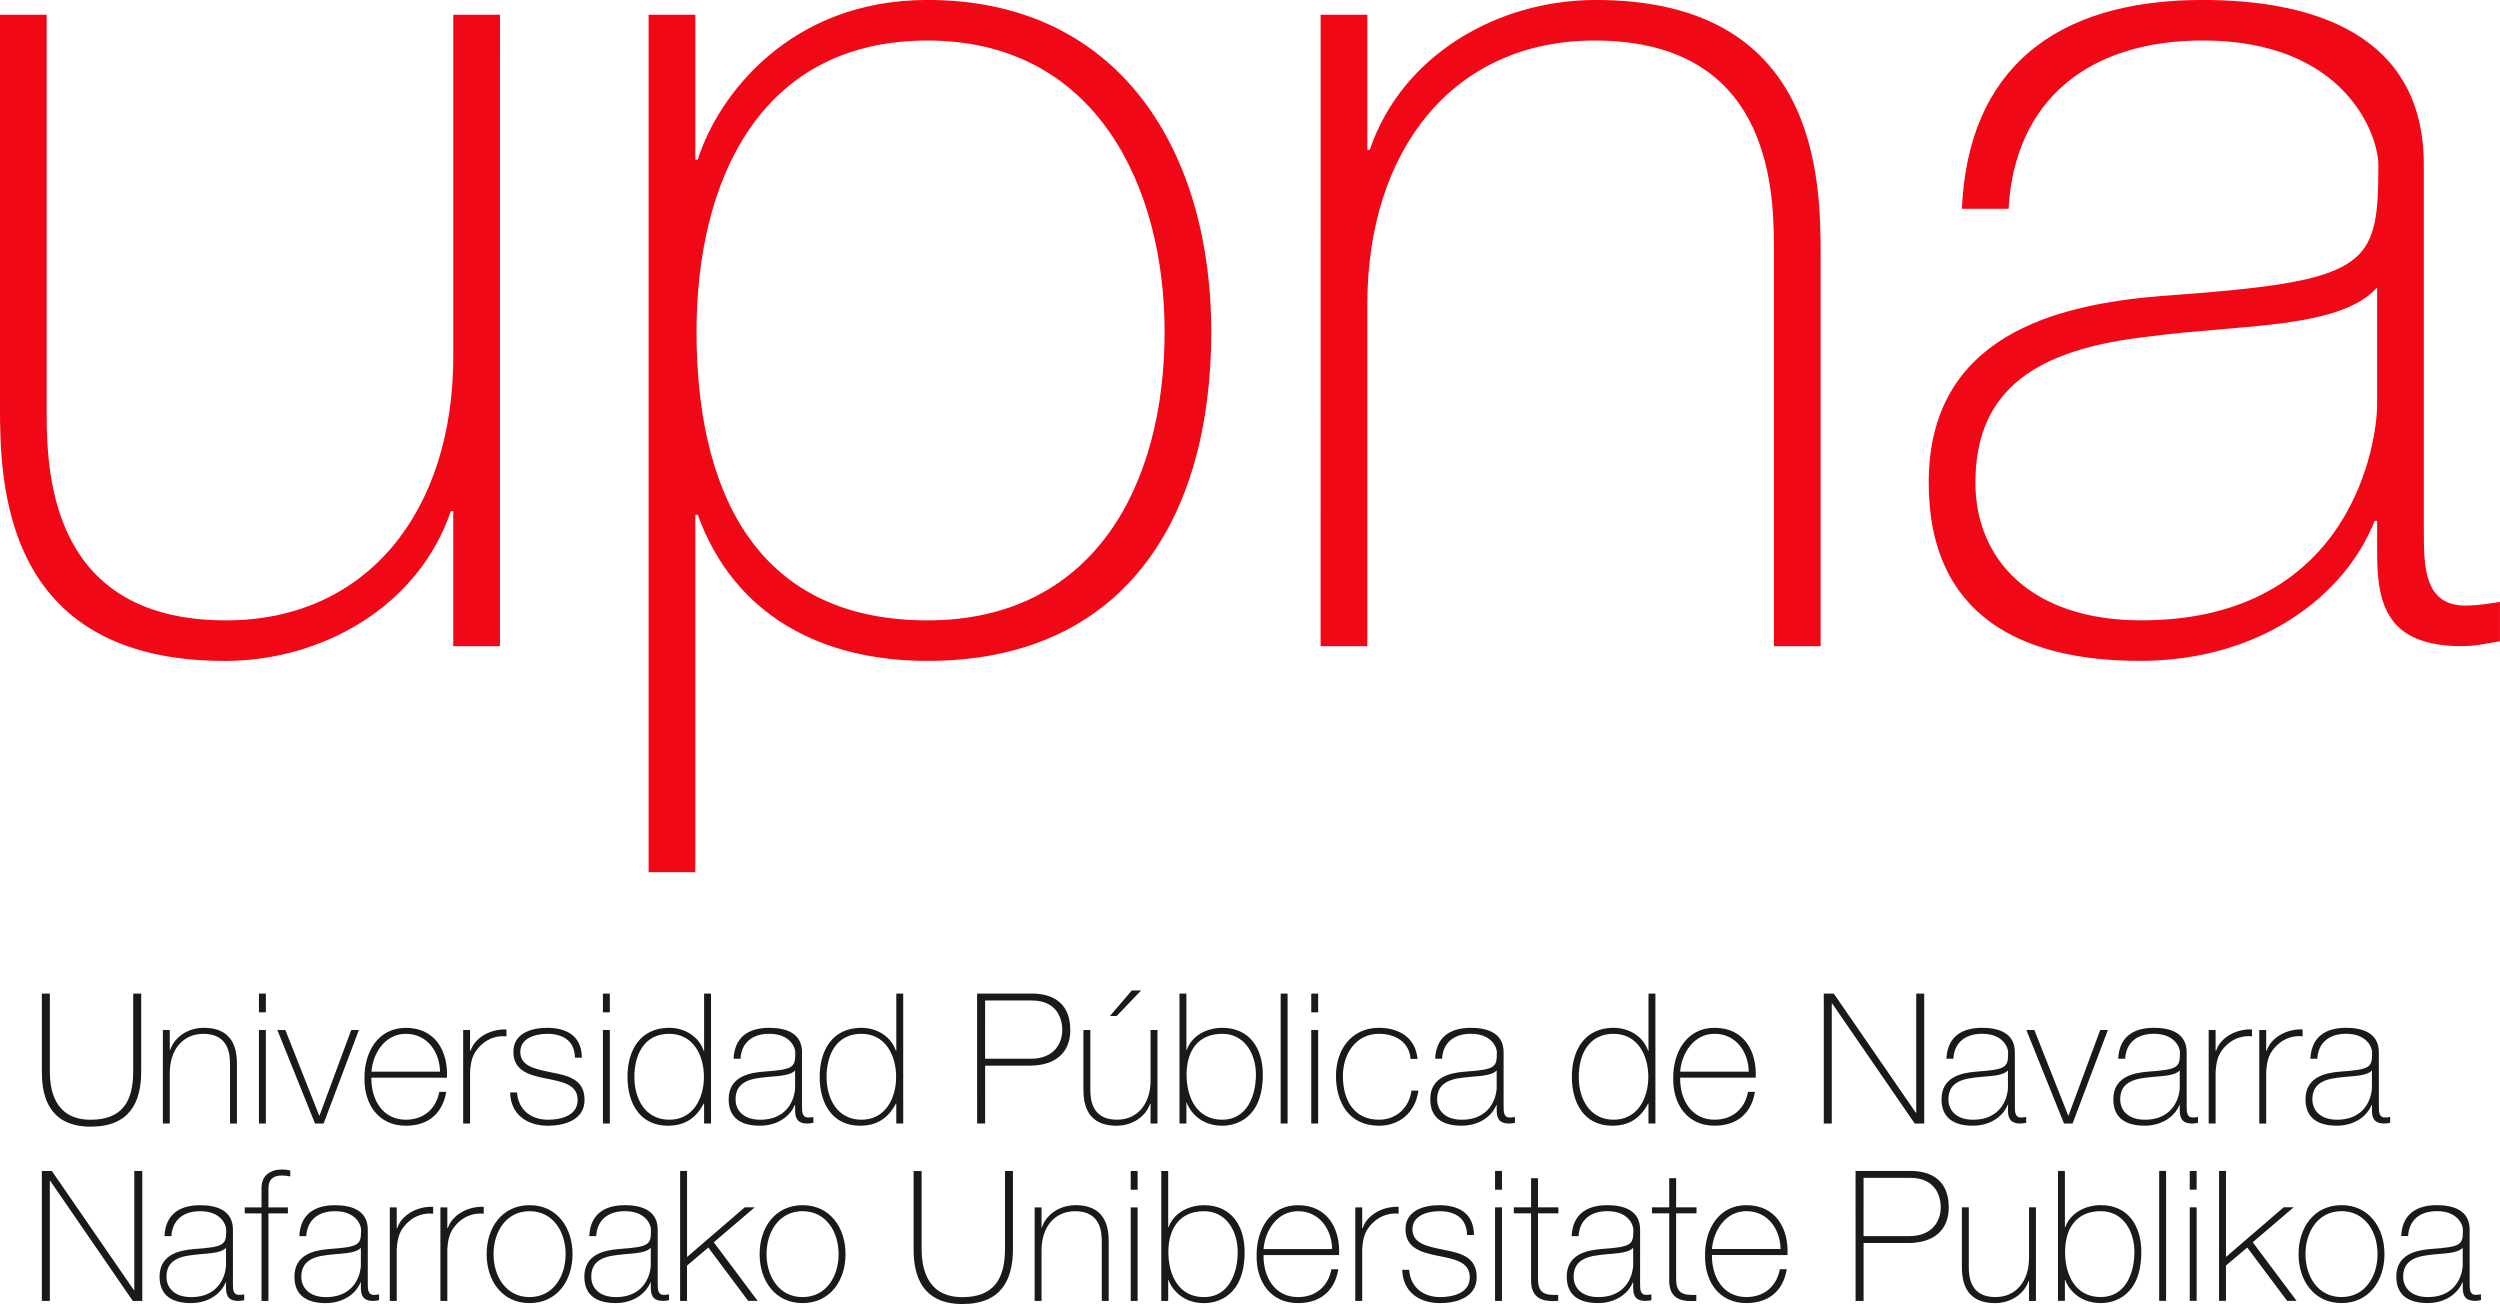<?xml version="1.0" encoding="UTF-8" standalone="no"?>
<!-- Created with Inkscape (http://www.inkscape.org/) -->

<svg
   width="96.917mm"
   height="50.554mm"
   viewBox="0 0 96.917 50.554"
   version="1.1"
   id="svg1"
   xml:space="preserve"
   xmlns="http://www.w3.org/2000/svg"
   xmlns:svg="http://www.w3.org/2000/svg"><defs
     id="defs1" /><g
     id="layer1"
     transform="translate(-56.846,-144.87)"><path
       d="m 76.229,145.441 h -1.81 v 13.24 c 0,6.001 -3.334,10.239 -8.811,10.239 -6.668,0 -6.953,-5.477 -6.953,-8.001 v -15.478 h -1.81 v 15.145 c 0,3 0.095,9.906 8.715,9.906 3.81,0 7.525,-2.143 8.763,-5.81 h 0.095 v 5.239 h 1.81 z m 16.573,23.479 c -6.906,0 -8.954,-5.382 -8.954,-11.192 0,-5.81 2.429,-11.287 8.954,-11.287 6.572,0 9.192,5.715 9.192,11.287 0,6.048 -2.81,11.192 -9.192,11.192 z m -9.001,-23.479 h -1.81 v 33.242 h 1.81 v -13.859 h 0.095 c 1.429,3.953 4.858,5.667 8.906,5.667 7.477,0 11.001,-5.334 11.001,-12.764 0,-6.906 -3.477,-12.859 -11.001,-12.859 -5.382,0 -8.144,3.762 -8.906,6.191 h -0.095 z m 24.241,24.479 h 1.81 v -13.24 c 0,-6.001 3.334,-10.239 8.811,-10.239 6.668,0 6.953,5.477 6.953,8.001 v 15.478 h 1.81 v -15.145 c 0,-3 -0.095,-9.906 -8.715,-9.906 -3.81,0 -7.525,2.143 -8.763,5.81 h -0.095 v -5.239 h -1.81 z m 40.957,-9.335 c 0,1.286 -0.905,8.334 -9.144,8.334 -4.286,0 -6.429,-2.381 -6.429,-5.334 0,-3.667 2.429,-5.191 6.715,-5.667 3.524,-0.476 7.429,-0.286 8.858,-1.905 z m 1.81,-9.335 c 0,-5.048 -4.286,-6.382 -8.572,-6.382 -5.763,0 -9.096,2.715 -9.335,8.096 h 1.81 c 0.238,-4.239 3.143,-6.525 7.525,-6.525 5.572,0 6.81,3.715 6.81,4.81 0,4 -0.333,4.524 -8.43,5.096 -4.048,0.333 -9.001,1.524 -9.001,7.239 0,5.144 3.572,6.906 8.191,6.906 4.667,0 7.953,-2.524 9.096,-5.429 H 149 v 1.286 c 0,2 0.429,3.572 3.286,3.572 0.476,0 0.953,-0.095 1.476,-0.191 v -1.524 c -0.572,0.095 -1,0.143 -1.333,0.143 -1.619,0 -1.619,-1.524 -1.619,-2.953 z"
       id="text1"
       style="-inkscape-font-specification:'Helvetica Neue LT Std weight=250';fill:#f00817;stroke-width:0.3;stroke-opacity:0.992"
       aria-label="upna" /><path
       d="m 58.468,183.389 v 3.02 c 0,0.67 0.099,2.138 1.891,2.138 1.51,0 1.961,-0.938 1.961,-2.138 v -3.02 h -0.31 v 3.02 c 0,1.143 -0.416,1.87 -1.651,1.87 -1.453,0 -1.58,-1.263 -1.58,-1.87 v -3.02 z m 4.692,5.038 h 0.268 v -1.961 c 0,-0.889 0.494,-1.517 1.305,-1.517 0.988,0 1.03,0.811 1.03,1.185 v 2.293 h 0.268 v -2.244 c 0,-0.445 -0.014,-1.468 -1.291,-1.468 -0.564,0 -1.115,0.318 -1.298,0.861 h -0.014 v -0.776 h -0.268 z m 3.993,0 v -3.627 h -0.268 v 3.627 z m 0,-4.311 v -0.727 h -0.268 v 0.727 z m 3.605,0.684 h -0.296 l -1.228,3.316 h -0.014 l -1.312,-3.316 h -0.31 l 1.461,3.627 h 0.332 z m 3.415,1.849 c 0.049,-1.037 -0.459,-1.933 -1.595,-1.933 -1.094,0 -1.616,0.967 -1.602,1.961 -0.014,1.002 0.543,1.834 1.602,1.834 0.861,0 1.425,-0.466 1.566,-1.312 h -0.268 c -0.127,0.67 -0.614,1.079 -1.298,1.079 -0.896,0 -1.348,-0.776 -1.334,-1.63 z m -2.928,-0.233 c 0.056,-0.72 0.529,-1.468 1.334,-1.468 0.833,0 1.312,0.706 1.326,1.468 z m 3.824,-1.616 h -0.268 v 3.627 h 0.268 v -1.983 c 0.028,-0.543 0.141,-0.769 0.409,-1.044 0.325,-0.318 0.72,-0.388 1.002,-0.353 v -0.268 c -0.656,-0.028 -1.249,0.353 -1.39,0.826 h -0.021 z m 1.552,2.42 c 0.021,0.847 0.642,1.291 1.468,1.291 0.635,0 1.418,-0.219 1.418,-1.002 0,-0.762 -0.564,-0.931 -1.284,-1.065 -0.586,-0.127 -1.206,-0.219 -1.206,-0.797 0,-0.515 0.55,-0.699 1.044,-0.699 0.607,0 1.065,0.268 1.072,0.924 h 0.268 c 0,-0.826 -0.572,-1.157 -1.341,-1.157 -0.614,0 -1.312,0.212 -1.312,0.931 0,0.741 0.621,0.903 1.249,1.03 0.621,0.127 1.242,0.219 1.242,0.833 0,0.628 -0.677,0.769 -1.15,0.769 -0.656,0 -1.157,-0.388 -1.199,-1.058 z m 3.866,1.206 v -3.627 h -0.268 v 3.627 z m 0,-4.311 v -0.727 h -0.268 v 0.727 z m 2.307,4.163 c -0.931,0 -1.355,-0.804 -1.355,-1.658 0,-0.875 0.388,-1.672 1.348,-1.672 0.931,0 1.348,0.826 1.348,1.672 0,0.833 -0.423,1.658 -1.341,1.658 z m 1.348,0.148 h 0.268 v -5.038 h -0.268 v 2.223 h -0.014 c -0.191,-0.572 -0.748,-0.896 -1.341,-0.896 -1.094,0 -1.616,0.833 -1.616,1.905 0,1.002 0.473,1.891 1.566,1.891 0.649,0 1.094,-0.289 1.39,-0.861 h 0.014 z m 3.528,-1.383 c 0,0.191 -0.134,1.235 -1.355,1.235 -0.635,0 -0.953,-0.353 -0.953,-0.79 0,-0.543 0.36,-0.769 0.995,-0.84 0.522,-0.07 1.101,-0.042 1.312,-0.282 z m 0.268,-1.383 c 0,-0.748 -0.635,-0.945 -1.27,-0.945 -0.854,0 -1.348,0.402 -1.383,1.199 h 0.268 c 0.035,-0.628 0.466,-0.967 1.115,-0.967 0.826,0 1.009,0.55 1.009,0.713 0,0.593 -0.049,0.67 -1.249,0.755 -0.6,0.049 -1.334,0.226 -1.334,1.072 0,0.762 0.529,1.023 1.214,1.023 0.691,0 1.178,-0.374 1.348,-0.804 h 0.014 v 0.191 c 0,0.296 0.064,0.529 0.487,0.529 0.071,0 0.141,-0.014 0.219,-0.028 v -0.226 c -0.085,0.014 -0.148,0.021 -0.198,0.021 -0.24,0 -0.24,-0.226 -0.24,-0.437 z m 2.307,2.618 c -0.931,0 -1.355,-0.804 -1.355,-1.658 0,-0.875 0.388,-1.672 1.348,-1.672 0.931,0 1.348,0.826 1.348,1.672 0,0.833 -0.423,1.658 -1.341,1.658 z m 1.348,0.148 h 0.268 v -5.038 h -0.268 v 2.223 h -0.014 c -0.191,-0.572 -0.748,-0.896 -1.341,-0.896 -1.094,0 -1.616,0.833 -1.616,1.905 0,1.002 0.473,1.891 1.566,1.891 0.649,0 1.094,-0.289 1.39,-0.861 h 0.014 z m 3.443,-4.77 h 1.813 c 1.009,0 1.178,0.762 1.178,1.136 0,0.522 -0.31,1.122 -1.221,1.122 h -1.771 z m -0.31,4.77 h 0.31 v -2.244 h 1.722 c 1.002,0 1.58,-0.501 1.58,-1.383 0,-1.206 -0.896,-1.411 -1.468,-1.411 h -2.145 z m 6.992,-3.627 h -0.268 v 1.961 c 0,0.889 -0.494,1.517 -1.305,1.517 -0.988,0 -1.03,-0.811 -1.03,-1.185 v -2.293 h -0.268 v 2.244 c 0,0.445 0.014,1.468 1.291,1.468 0.564,0 1.115,-0.318 1.298,-0.861 h 0.014 v 0.776 h 0.268 z m -1.842,-0.543 h 0.261 l 0.945,-0.988 h -0.36 z m 4.353,4.022 c -0.988,0 -1.383,-0.861 -1.383,-1.75 0,-0.91 0.437,-1.58 1.383,-1.58 0.868,0 1.305,0.776 1.305,1.58 0,0.833 -0.353,1.75 -1.305,1.75 z m -1.658,0.148 h 0.268 v -0.811 h 0.014 c 0.056,0.191 0.423,0.896 1.376,0.896 0.501,0 1.573,-0.254 1.573,-1.983 0,-1.009 -0.508,-1.813 -1.573,-1.813 -0.586,0 -1.171,0.289 -1.376,0.854 h -0.014 v -2.18 h -0.268 z m 3.923,-5.038 v 5.038 h 0.268 v -5.038 z m 1.453,5.038 v -3.627 h -0.268 v 3.627 z m 0,-4.311 v -0.727 h -0.268 v 0.727 z m 3.852,1.806 c -0.078,-0.826 -0.713,-1.206 -1.496,-1.206 -1.072,0 -1.665,0.854 -1.665,1.863 0,1.009 0.487,1.933 1.665,1.933 0.783,0 1.411,-0.494 1.531,-1.362 h -0.268 c -0.092,0.663 -0.586,1.129 -1.263,1.129 -0.938,0 -1.397,-0.72 -1.397,-1.7 0,-0.826 0.487,-1.63 1.397,-1.63 0.656,0 1.178,0.332 1.228,0.974 z m 3.069,1.122 c 0,0.191 -0.134,1.235 -1.355,1.235 -0.635,0 -0.953,-0.353 -0.953,-0.79 0,-0.543 0.36,-0.769 0.995,-0.84 0.522,-0.07 1.101,-0.042 1.312,-0.282 z m 0.268,-1.383 c 0,-0.748 -0.635,-0.945 -1.27,-0.945 -0.854,0 -1.348,0.402 -1.383,1.199 h 0.268 c 0.035,-0.628 0.466,-0.967 1.115,-0.967 0.826,0 1.009,0.55 1.009,0.713 0,0.593 -0.049,0.67 -1.249,0.755 -0.6,0.049 -1.333,0.226 -1.333,1.072 0,0.762 0.529,1.023 1.214,1.023 0.691,0 1.178,-0.374 1.348,-0.804 h 0.014 v 0.191 c 0,0.296 0.064,0.529 0.487,0.529 0.07,0 0.141,-0.014 0.219,-0.028 v -0.226 c -0.085,0.014 -0.148,0.021 -0.198,0.021 -0.24,0 -0.24,-0.226 -0.24,-0.437 z m 4.269,2.618 c -0.931,0 -1.355,-0.804 -1.355,-1.658 0,-0.875 0.388,-1.672 1.348,-1.672 0.931,0 1.348,0.826 1.348,1.672 0,0.833 -0.423,1.658 -1.341,1.658 z m 1.348,0.148 h 0.268 v -5.038 h -0.268 v 2.223 h -0.014 c -0.191,-0.572 -0.748,-0.896 -1.341,-0.896 -1.094,0 -1.616,0.833 -1.616,1.905 0,1.002 0.473,1.891 1.566,1.891 0.649,0 1.094,-0.289 1.39,-0.861 h 0.014 z m 4.156,-1.778 c 0.049,-1.037 -0.459,-1.933 -1.595,-1.933 -1.094,0 -1.616,0.967 -1.602,1.961 -0.014,1.002 0.543,1.834 1.602,1.834 0.861,0 1.425,-0.466 1.566,-1.312 h -0.268 c -0.127,0.67 -0.614,1.079 -1.298,1.079 -0.896,0 -1.348,-0.776 -1.333,-1.63 z m -2.928,-0.233 c 0.056,-0.72 0.529,-1.468 1.333,-1.468 0.833,0 1.312,0.706 1.326,1.468 z m 5.567,2.011 h 0.31 v -4.657 h 0.014 l 3.203,4.657 h 0.367 v -5.038 h -0.31 v 4.621 h -0.014 l -3.182,-4.621 h -0.388 z m 7.14,-1.383 c 0,0.191 -0.134,1.235 -1.355,1.235 -0.635,0 -0.953,-0.353 -0.953,-0.79 0,-0.543 0.36,-0.769 0.995,-0.84 0.522,-0.07 1.101,-0.042 1.312,-0.282 z m 0.268,-1.383 c 0,-0.748 -0.635,-0.945 -1.27,-0.945 -0.854,0 -1.348,0.402 -1.383,1.199 h 0.268 c 0.035,-0.628 0.466,-0.967 1.115,-0.967 0.826,0 1.009,0.55 1.009,0.713 0,0.593 -0.049,0.67 -1.249,0.755 -0.6,0.049 -1.333,0.226 -1.333,1.072 0,0.762 0.529,1.023 1.214,1.023 0.691,0 1.178,-0.374 1.348,-0.804 h 0.014 v 0.191 c 0,0.296 0.064,0.529 0.487,0.529 0.071,0 0.141,-0.014 0.219,-0.028 v -0.226 c -0.085,0.014 -0.148,0.021 -0.198,0.021 -0.24,0 -0.24,-0.226 -0.24,-0.437 z m 3.605,-0.861 h -0.296 l -1.228,3.316 h -0.014 l -1.312,-3.316 h -0.31 l 1.46,3.627 h 0.332 z m 2.787,2.244 c 0,0.191 -0.134,1.235 -1.355,1.235 -0.635,0 -0.953,-0.353 -0.953,-0.79 0,-0.543 0.36,-0.769 0.995,-0.84 0.522,-0.07 1.101,-0.042 1.312,-0.282 z m 0.268,-1.383 c 0,-0.748 -0.635,-0.945 -1.27,-0.945 -0.854,0 -1.348,0.402 -1.383,1.199 h 0.268 c 0.035,-0.628 0.466,-0.967 1.115,-0.967 0.826,0 1.009,0.55 1.009,0.713 0,0.593 -0.049,0.67 -1.249,0.755 -0.6,0.049 -1.333,0.226 -1.333,1.072 0,0.762 0.529,1.023 1.214,1.023 0.691,0 1.178,-0.374 1.348,-0.804 h 0.014 v 0.191 c 0,0.296 0.064,0.529 0.487,0.529 0.07,0 0.141,-0.014 0.219,-0.028 v -0.226 c -0.085,0.014 -0.148,0.021 -0.198,0.021 -0.24,0 -0.24,-0.226 -0.24,-0.437 z m 1.122,-0.861 h -0.268 v 3.627 h 0.268 v -1.983 c 0.028,-0.543 0.141,-0.769 0.409,-1.044 0.325,-0.318 0.72,-0.388 1.002,-0.353 v -0.268 c -0.656,-0.028 -1.249,0.353 -1.39,0.826 h -0.021 z m 1.961,0 h -0.268 v 3.627 h 0.268 v -1.983 c 0.028,-0.543 0.141,-0.769 0.409,-1.044 0.325,-0.318 0.72,-0.388 1.002,-0.353 v -0.268 c -0.656,-0.028 -1.249,0.353 -1.39,0.826 h -0.021 z m 4.099,2.244 c 0,0.191 -0.134,1.235 -1.355,1.235 -0.635,0 -0.953,-0.353 -0.953,-0.79 0,-0.543 0.36,-0.769 0.995,-0.84 0.522,-0.07 1.101,-0.042 1.312,-0.282 z m 0.268,-1.383 c 0,-0.748 -0.635,-0.945 -1.27,-0.945 -0.854,0 -1.348,0.402 -1.383,1.199 h 0.268 c 0.035,-0.628 0.466,-0.967 1.115,-0.967 0.826,0 1.009,0.55 1.009,0.713 0,0.593 -0.049,0.67 -1.249,0.755 -0.6,0.049 -1.333,0.226 -1.333,1.072 0,0.762 0.529,1.023 1.214,1.023 0.691,0 1.178,-0.374 1.348,-0.804 h 0.014 v 0.191 c 0,0.296 0.064,0.529 0.487,0.529 0.07,0 0.141,-0.014 0.219,-0.028 v -0.226 c -0.085,0.014 -0.148,0.021 -0.198,0.021 -0.24,0 -0.24,-0.226 -0.24,-0.437 z"
       id="text2"
       style="font-weight:250;font-size:7.056px;font-family:'Helvetica Neue LT Std';-inkscape-font-specification:'Helvetica Neue LT Std weight=250';fill:#1a1a1a;stroke-width:0.3;stroke-opacity:0.992"
       aria-label="Universidad Pública de Navarra" /><path
       d="m 58.468,195.303 h 0.31 v -4.657 h 0.014 l 3.203,4.657 h 0.367 v -5.038 h -0.31 v 4.621 h -0.014 l -3.182,-4.621 h -0.388 z m 7.14,-1.383 c 0,0.191 -0.134,1.235 -1.355,1.235 -0.635,0 -0.953,-0.353 -0.953,-0.79 0,-0.543 0.36,-0.769 0.995,-0.84 0.522,-0.071 1.101,-0.042 1.312,-0.282 z m 0.268,-1.383 c 0,-0.748 -0.635,-0.945 -1.27,-0.945 -0.854,0 -1.348,0.402 -1.383,1.199 h 0.268 c 0.035,-0.628 0.466,-0.967 1.115,-0.967 0.826,0 1.009,0.55 1.009,0.713 0,0.593 -0.049,0.67 -1.249,0.755 -0.6,0.049 -1.334,0.226 -1.334,1.072 0,0.762 0.529,1.023 1.214,1.023 0.691,0 1.178,-0.374 1.348,-0.804 h 0.014 v 0.191 c 0,0.296 0.064,0.529 0.487,0.529 0.071,0 0.141,-0.014 0.219,-0.028 v -0.226 c -0.085,0.014 -0.148,0.021 -0.198,0.021 -0.24,0 -0.24,-0.226 -0.24,-0.437 z m 1.108,-0.628 v 3.394 h 0.268 v -3.394 h 0.755 v -0.233 H 67.252 v -0.727 c 0,-0.402 0.233,-0.508 0.529,-0.508 0.106,0 0.212,0.014 0.318,0.035 v -0.233 c -0.106,-0.021 -0.212,-0.035 -0.318,-0.035 -0.437,0 -0.797,0.212 -0.797,0.72 v 0.748 h -0.649 v 0.233 z m 3.852,2.011 c 0,0.191 -0.134,1.235 -1.355,1.235 -0.635,0 -0.953,-0.353 -0.953,-0.79 0,-0.543 0.36,-0.769 0.995,-0.84 0.522,-0.071 1.101,-0.042 1.312,-0.282 z m 0.268,-1.383 c 0,-0.748 -0.635,-0.945 -1.27,-0.945 -0.854,0 -1.348,0.402 -1.383,1.199 h 0.268 c 0.035,-0.628 0.466,-0.967 1.115,-0.967 0.826,0 1.009,0.55 1.009,0.713 0,0.593 -0.049,0.67 -1.249,0.755 -0.6,0.049 -1.334,0.226 -1.334,1.072 0,0.762 0.529,1.023 1.214,1.023 0.691,0 1.178,-0.374 1.348,-0.804 h 0.014 v 0.191 c 0,0.296 0.064,0.529 0.487,0.529 0.071,0 0.141,-0.014 0.219,-0.028 v -0.226 c -0.085,0.014 -0.148,0.021 -0.198,0.021 -0.24,0 -0.24,-0.226 -0.24,-0.437 z m 1.122,-0.861 h -0.268 v 3.627 h 0.268 v -1.983 c 0.028,-0.543 0.141,-0.769 0.409,-1.044 0.325,-0.318 0.72,-0.388 1.002,-0.353 v -0.268 c -0.656,-0.028 -1.249,0.353 -1.39,0.826 h -0.021 z m 1.961,0 h -0.268 v 3.627 h 0.268 v -1.983 c 0.028,-0.543 0.141,-0.769 0.409,-1.044 0.325,-0.318 0.72,-0.388 1.002,-0.353 v -0.268 c -0.656,-0.028 -1.249,0.353 -1.39,0.826 h -0.021 z m 1.524,1.813 c 0,1.03 0.6,1.898 1.665,1.898 1.065,0 1.665,-0.868 1.665,-1.898 0,-1.03 -0.6,-1.898 -1.665,-1.898 -1.065,0 -1.665,0.868 -1.665,1.898 z m 0.268,0 c 0,-0.868 0.487,-1.665 1.397,-1.665 0.91,0 1.397,0.797 1.397,1.665 0,0.868 -0.487,1.665 -1.397,1.665 -0.91,0 -1.397,-0.797 -1.397,-1.665 z m 6.096,0.43 c 0,0.191 -0.134,1.235 -1.355,1.235 -0.635,0 -0.953,-0.353 -0.953,-0.79 0,-0.543 0.36,-0.769 0.995,-0.84 0.522,-0.071 1.101,-0.042 1.312,-0.282 z m 0.268,-1.383 c 0,-0.748 -0.635,-0.945 -1.27,-0.945 -0.854,0 -1.348,0.402 -1.383,1.199 h 0.268 c 0.035,-0.628 0.466,-0.967 1.115,-0.967 0.826,0 1.009,0.55 1.009,0.713 0,0.593 -0.049,0.67 -1.249,0.755 -0.6,0.049 -1.334,0.226 -1.334,1.072 0,0.762 0.529,1.023 1.214,1.023 0.691,0 1.178,-0.374 1.348,-0.804 h 0.014 v 0.191 c 0,0.296 0.064,0.529 0.487,0.529 0.071,0 0.141,-0.014 0.219,-0.028 v -0.226 c -0.085,0.014 -0.148,0.021 -0.198,0.021 -0.24,0 -0.24,-0.226 -0.24,-0.437 z m 0.868,2.766 h 0.268 v -1.369 l 0.826,-0.699 1.545,2.067 h 0.367 l -1.7,-2.272 1.588,-1.355 h -0.388 l -2.237,1.926 v -3.337 h -0.268 z m 3.083,-1.813 c 0,1.03 0.6,1.898 1.665,1.898 1.065,0 1.665,-0.868 1.665,-1.898 0,-1.03 -0.6,-1.898 -1.665,-1.898 -1.065,0 -1.665,0.868 -1.665,1.898 z m 0.268,0 c 0,-0.868 0.487,-1.665 1.397,-1.665 0.91,0 1.397,0.797 1.397,1.665 0,0.868 -0.487,1.665 -1.397,1.665 -0.91,0 -1.397,-0.797 -1.397,-1.665 z m 5.701,-3.224 v 3.02 c 0,0.67 0.099,2.138 1.891,2.138 1.51,0 1.961,-0.938 1.961,-2.138 V 190.266 H 95.806 v 3.02 c 0,1.143 -0.416,1.87 -1.651,1.87 -1.453,0 -1.58,-1.263 -1.58,-1.87 v -3.02 z m 4.692,5.038 h 0.268 v -1.961 c 0,-0.889 0.494,-1.517 1.305,-1.517 0.988,0 1.03,0.811 1.03,1.185 v 2.293 h 0.268 v -2.244 c 0,-0.445 -0.014,-1.468 -1.291,-1.468 -0.564,0 -1.115,0.318 -1.298,0.861 h -0.014 v -0.776 H 96.956 Z m 3.993,0 v -3.627 h -0.268 v 3.627 z m 0,-4.311 v -0.727 h -0.268 v 0.727 z m 2.575,4.163 c -0.988,0 -1.383,-0.861 -1.383,-1.75 0,-0.91 0.437,-1.58 1.383,-1.58 0.868,0 1.305,0.776 1.305,1.58 0,0.833 -0.353,1.75 -1.305,1.75 z m -1.658,0.148 h 0.268 v -0.811 h 0.014 c 0.056,0.191 0.423,0.896 1.376,0.896 0.501,0 1.573,-0.254 1.573,-1.983 0,-1.009 -0.508,-1.813 -1.573,-1.813 -0.586,0 -1.171,0.289 -1.376,0.854 h -0.014 v -2.18 h -0.268 z m 6.893,-1.778 c 0.049,-1.037 -0.459,-1.933 -1.595,-1.933 -1.094,0 -1.616,0.967 -1.602,1.961 -0.014,1.002 0.543,1.834 1.602,1.834 0.861,0 1.425,-0.466 1.566,-1.312 h -0.268 c -0.127,0.67 -0.614,1.079 -1.298,1.079 -0.896,0 -1.348,-0.776 -1.333,-1.63 z m -2.928,-0.233 c 0.056,-0.72 0.529,-1.468 1.333,-1.468 0.833,0 1.312,0.706 1.326,1.468 z m 3.824,-1.616 h -0.268 v 3.627 h 0.268 v -1.983 c 0.028,-0.543 0.141,-0.769 0.409,-1.044 0.325,-0.318 0.72,-0.388 1.002,-0.353 v -0.268 c -0.656,-0.028 -1.249,0.353 -1.39,0.826 h -0.021 z m 1.552,2.42 c 0.021,0.847 0.642,1.291 1.468,1.291 0.635,0 1.418,-0.219 1.418,-1.002 0,-0.762 -0.564,-0.931 -1.284,-1.065 -0.586,-0.127 -1.206,-0.219 -1.206,-0.797 0,-0.515 0.55,-0.699 1.044,-0.699 0.607,0 1.065,0.268 1.072,0.924 h 0.268 c 0,-0.826 -0.572,-1.157 -1.341,-1.157 -0.614,0 -1.312,0.212 -1.312,0.931 0,0.741 0.621,0.903 1.249,1.03 0.621,0.127 1.242,0.219 1.242,0.833 0,0.628 -0.677,0.769 -1.15,0.769 -0.656,0 -1.157,-0.388 -1.199,-1.058 z m 3.866,1.206 v -3.627 h -0.268 v 3.627 z m 0,-4.311 v -0.727 h -0.268 v 0.727 z m 2.187,0.684 h -0.79 v -1.129 h -0.268 v 1.129 h -0.67 v 0.233 h 0.67 v 2.533 c -0.028,0.818 0.501,0.896 1.051,0.861 v -0.233 c -0.508,0.014 -0.783,-0.042 -0.783,-0.628 v -2.533 h 0.79 z m 2.9,2.244 c 0,0.191 -0.134,1.235 -1.355,1.235 -0.635,0 -0.953,-0.353 -0.953,-0.79 0,-0.543 0.36,-0.769 0.995,-0.84 0.522,-0.071 1.101,-0.042 1.312,-0.282 z m 0.268,-1.383 c 0,-0.748 -0.635,-0.945 -1.27,-0.945 -0.854,0 -1.348,0.402 -1.383,1.199 h 0.268 c 0.035,-0.628 0.466,-0.967 1.115,-0.967 0.826,0 1.009,0.55 1.009,0.713 0,0.593 -0.049,0.67 -1.249,0.755 -0.6,0.049 -1.334,0.226 -1.334,1.072 0,0.762 0.529,1.023 1.214,1.023 0.691,0 1.178,-0.374 1.348,-0.804 h 0.014 v 0.191 c 0,0.296 0.064,0.529 0.487,0.529 0.071,0 0.141,-0.014 0.219,-0.028 v -0.226 c -0.085,0.014 -0.148,0.021 -0.198,0.021 -0.24,0 -0.24,-0.226 -0.24,-0.437 z m 2.187,-0.861 h -0.79 v -1.129 h -0.268 v 1.129 h -0.67 v 0.233 h 0.67 v 2.533 c -0.028,0.818 0.501,0.896 1.051,0.861 v -0.233 c -0.508,0.014 -0.783,-0.042 -0.783,-0.628 v -2.533 h 0.79 z m 3.528,1.849 c 0.049,-1.037 -0.459,-1.933 -1.595,-1.933 -1.094,0 -1.616,0.967 -1.602,1.961 -0.014,1.002 0.543,1.834 1.602,1.834 0.861,0 1.425,-0.466 1.566,-1.312 h -0.268 c -0.127,0.67 -0.614,1.079 -1.298,1.079 -0.896,0 -1.348,-0.776 -1.333,-1.63 z m -2.928,-0.233 c 0.056,-0.72 0.529,-1.468 1.333,-1.468 0.833,0 1.312,0.706 1.326,1.468 z m 5.877,-2.759 h 1.813 c 1.009,0 1.178,0.762 1.178,1.136 0,0.522 -0.31,1.122 -1.221,1.122 h -1.771 z m -0.31,4.77 h 0.31 v -2.244 h 1.722 c 1.002,0 1.58,-0.501 1.58,-1.383 0,-1.206 -0.896,-1.411 -1.468,-1.411 h -2.145 z m 6.992,-3.627 h -0.268 v 1.961 c 0,0.889 -0.494,1.517 -1.305,1.517 -0.988,0 -1.03,-0.811 -1.03,-1.185 v -2.293 h -0.268 v 2.244 c 0,0.445 0.014,1.468 1.291,1.468 0.564,0 1.115,-0.318 1.298,-0.861 h 0.014 v 0.776 h 0.268 z m 2.512,3.478 c -0.988,0 -1.383,-0.861 -1.383,-1.75 0,-0.91 0.437,-1.58 1.383,-1.58 0.868,0 1.305,0.776 1.305,1.58 0,0.833 -0.353,1.75 -1.305,1.75 z m -1.658,0.148 h 0.268 v -0.811 h 0.014 c 0.056,0.191 0.423,0.896 1.376,0.896 0.501,0 1.573,-0.254 1.573,-1.983 0,-1.009 -0.508,-1.813 -1.573,-1.813 -0.586,0 -1.171,0.289 -1.376,0.854 h -0.014 v -2.18 h -0.268 z m 3.923,-5.038 v 5.038 h 0.268 v -5.038 z m 1.453,5.038 v -3.627 h -0.268 v 3.627 z m 0,-4.311 v -0.727 h -0.268 v 0.727 z m 0.868,4.311 h 0.268 v -1.369 l 0.826,-0.699 1.545,2.067 h 0.367 l -1.7,-2.272 1.588,-1.355 h -0.388 l -2.237,1.926 v -3.337 h -0.268 z m 3.083,-1.813 c 0,1.03 0.6,1.898 1.665,1.898 1.065,0 1.665,-0.868 1.665,-1.898 0,-1.03 -0.6,-1.898 -1.665,-1.898 -1.065,0 -1.665,0.868 -1.665,1.898 z m 0.268,0 c 0,-0.868 0.487,-1.665 1.397,-1.665 0.91,0 1.397,0.797 1.397,1.665 0,0.868 -0.487,1.665 -1.397,1.665 -0.91,0 -1.397,-0.797 -1.397,-1.665 z m 6.096,0.43 c 0,0.191 -0.134,1.235 -1.355,1.235 -0.635,0 -0.953,-0.353 -0.953,-0.79 0,-0.543 0.36,-0.769 0.995,-0.84 0.522,-0.071 1.101,-0.042 1.312,-0.282 z m 0.268,-1.383 c 0,-0.748 -0.635,-0.945 -1.27,-0.945 -0.854,0 -1.348,0.402 -1.383,1.199 h 0.268 c 0.035,-0.628 0.466,-0.967 1.115,-0.967 0.826,0 1.009,0.55 1.009,0.713 0,0.593 -0.049,0.67 -1.249,0.755 -0.6,0.049 -1.333,0.226 -1.333,1.072 0,0.762 0.529,1.023 1.214,1.023 0.691,0 1.178,-0.374 1.348,-0.804 h 0.014 v 0.191 c 0,0.296 0.064,0.529 0.487,0.529 0.071,0 0.141,-0.014 0.219,-0.028 v -0.226 c -0.085,0.014 -0.148,0.021 -0.198,0.021 -0.24,0 -0.24,-0.226 -0.24,-0.437 z"
       id="text2-4"
       style="font-weight:250;font-size:7.056px;font-family:'Helvetica Neue LT Std';-inkscape-font-specification:'Helvetica Neue LT Std weight=250';fill:#1a1a1a;stroke-width:0.3;stroke-opacity:0.992"
       aria-label="Nafarroako Unibersitate Publikoa" /></g></svg>

